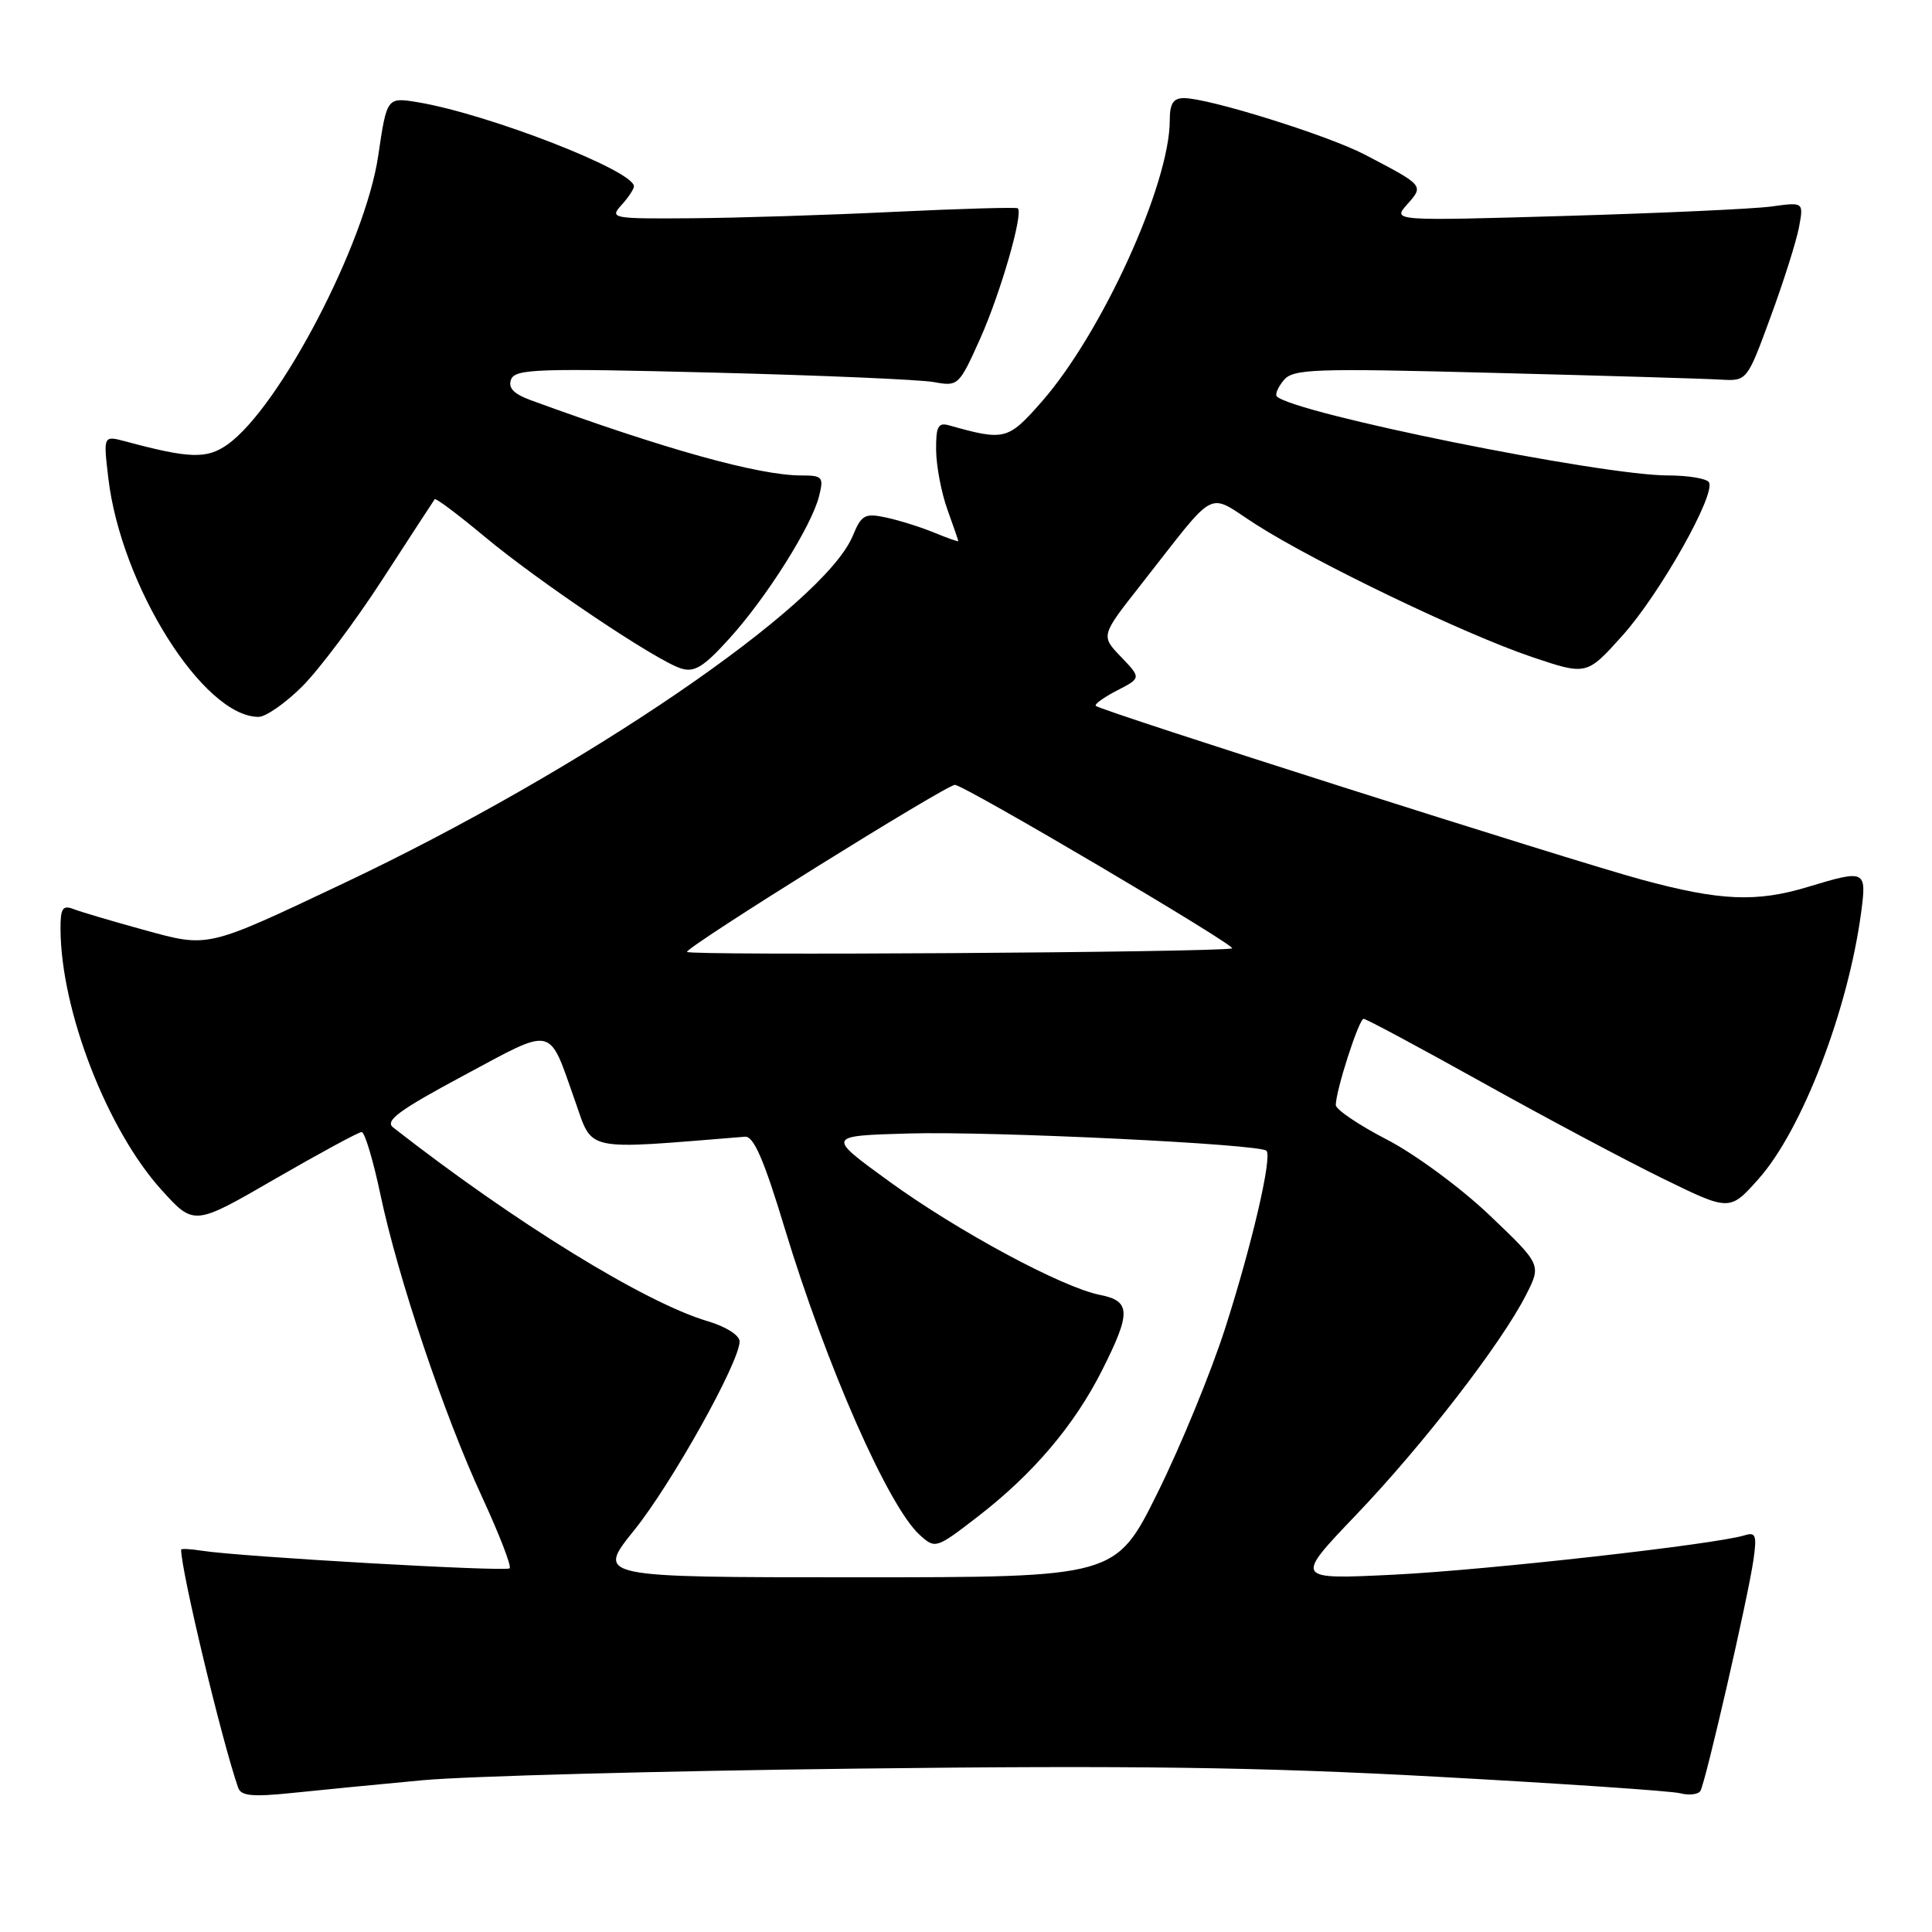 <?xml version="1.0" encoding="UTF-8" standalone="no"?>
<!DOCTYPE svg PUBLIC "-//W3C//DTD SVG 1.1//EN" "http://www.w3.org/Graphics/SVG/1.1/DTD/svg11.dtd" >
<svg xmlns="http://www.w3.org/2000/svg" xmlns:xlink="http://www.w3.org/1999/xlink" version="1.1" viewBox="0 0 256 256">
 <g >
 <path fill="currentColor"
d=" M 56.00 235.89 C 61.78 235.35 87.65 234.66 113.50 234.35 C 150.06 233.91 167.16 234.15 190.46 235.43 C 206.93 236.33 221.39 237.31 222.60 237.61 C 223.80 237.92 225.02 237.78 225.31 237.31 C 225.99 236.21 231.63 211.67 232.34 206.70 C 232.81 203.45 232.64 202.98 231.20 203.43 C 227.34 204.64 197.03 208.04 184.74 208.65 C 171.50 209.30 171.50 209.30 179.69 200.73 C 188.53 191.49 198.91 178.06 202.20 171.60 C 204.25 167.58 204.25 167.58 197.38 161.03 C 193.57 157.40 187.49 152.92 183.75 150.99 C 180.04 149.07 177.01 147.02 177.00 146.43 C 177.00 144.51 180.06 135.00 180.69 135.00 C 181.02 135.00 188.09 138.79 196.40 143.42 C 204.70 148.05 215.48 153.79 220.35 156.17 C 229.20 160.50 229.20 160.50 233.02 156.21 C 238.78 149.74 244.89 133.85 246.62 120.84 C 247.35 115.29 247.19 115.21 239.59 117.51 C 232.75 119.59 227.91 119.38 217.50 116.55 C 208.01 113.98 145.85 94.19 145.20 93.53 C 144.99 93.32 146.25 92.40 148.02 91.49 C 151.22 89.84 151.22 89.84 148.54 87.04 C 145.85 84.24 145.85 84.24 151.18 77.47 C 161.53 64.30 159.75 65.23 166.43 69.50 C 174.36 74.57 194.05 84.03 202.95 87.04 C 210.24 89.50 210.24 89.50 214.99 84.21 C 219.95 78.68 227.40 65.46 226.44 63.90 C 226.13 63.41 223.70 63.00 221.04 63.00 C 212.16 63.00 171.43 54.77 169.18 52.52 C 168.93 52.26 169.34 51.30 170.10 50.38 C 171.35 48.88 173.96 48.78 197.99 49.41 C 212.57 49.78 226.07 50.18 227.99 50.30 C 231.49 50.50 231.49 50.50 234.61 42.00 C 236.33 37.33 238.02 31.99 238.37 30.14 C 239.00 26.77 239.00 26.77 234.75 27.36 C 232.41 27.68 220.15 28.24 207.50 28.61 C 184.50 29.28 184.50 29.28 186.46 27.08 C 188.69 24.57 188.72 24.60 180.81 20.47 C 175.92 17.92 160.16 13.00 156.89 13.00 C 155.46 13.00 155.00 13.72 155.00 15.95 C 155.00 24.41 145.96 44.24 137.97 53.30 C 133.55 58.32 133.10 58.43 125.75 56.36 C 124.30 55.95 124.01 56.52 124.04 59.68 C 124.07 61.78 124.74 65.30 125.53 67.50 C 126.32 69.70 126.98 71.59 126.98 71.70 C 126.99 71.81 125.54 71.30 123.75 70.56 C 121.96 69.83 119.10 68.93 117.39 68.57 C 114.60 67.97 114.15 68.22 113.00 70.99 C 109.17 80.26 77.24 102.04 45.51 117.05 C 27.20 125.71 27.71 125.59 18.97 123.19 C 14.86 122.06 10.71 120.83 9.75 120.46 C 8.30 119.90 8.00 120.35 8.02 123.14 C 8.07 133.91 14.20 149.72 21.41 157.68 C 25.71 162.43 25.71 162.43 36.45 156.21 C 42.36 152.80 47.52 150.00 47.92 150.00 C 48.33 150.00 49.44 153.71 50.40 158.25 C 52.73 169.31 58.84 187.49 63.90 198.41 C 66.16 203.31 67.80 207.54 67.53 207.81 C 67.04 208.29 31.97 206.29 26.75 205.48 C 25.24 205.24 24.00 205.18 24.00 205.34 C 24.00 208.17 29.38 230.62 31.56 236.89 C 31.94 237.98 33.46 238.12 38.77 237.57 C 42.47 237.18 50.22 236.43 56.00 235.89 Z  M 40.07 90.93 C 42.30 88.70 47.11 82.29 50.74 76.68 C 54.37 71.08 57.46 66.34 57.60 66.15 C 57.74 65.96 60.70 68.18 64.18 71.08 C 71.37 77.08 86.93 87.53 90.23 88.57 C 92.01 89.14 93.24 88.38 96.67 84.58 C 101.60 79.14 107.53 69.72 108.53 65.75 C 109.17 63.20 108.99 63.00 106.17 63.00 C 100.56 63.00 88.09 59.53 70.31 53.02 C 68.04 52.18 67.30 51.39 67.72 50.28 C 68.26 48.88 71.23 48.78 94.41 49.37 C 108.76 49.73 121.97 50.30 123.76 50.63 C 126.96 51.22 127.08 51.11 129.88 44.87 C 132.58 38.83 135.64 28.23 134.86 27.60 C 134.66 27.44 127.30 27.65 118.50 28.07 C 109.70 28.50 97.59 28.88 91.60 28.92 C 81.09 29.00 80.75 28.93 82.35 27.17 C 83.26 26.17 84.00 25.05 84.00 24.69 C 84.00 22.61 64.70 15.11 55.38 13.55 C 51.26 12.87 51.26 12.87 50.11 20.68 C 48.39 32.28 37.06 53.97 30.16 58.89 C 27.41 60.84 25.14 60.78 16.60 58.48 C 13.69 57.71 13.69 57.71 14.35 63.33 C 16.03 77.61 26.94 94.97 34.25 94.99 C 35.21 95.00 37.83 93.17 40.07 90.93 Z  M 84.01 202.79 C 88.99 196.62 98.00 180.48 98.00 177.75 C 98.00 176.93 96.19 175.78 93.75 175.06 C 85.45 172.60 68.16 161.95 52.09 149.39 C 50.96 148.51 52.88 147.10 61.44 142.51 C 73.58 136.00 72.63 135.78 76.18 145.83 C 78.62 152.70 77.05 152.37 98.72 150.62 C 99.87 150.53 101.24 153.70 103.96 162.70 C 109.49 180.95 117.71 199.63 121.87 203.39 C 123.94 205.25 124.02 205.23 129.56 200.96 C 136.89 195.30 142.34 188.88 146.02 181.59 C 149.89 173.92 149.85 172.39 145.75 171.58 C 140.73 170.59 126.90 163.14 117.76 156.50 C 109.50 150.50 109.50 150.50 120.50 150.19 C 131.52 149.88 166.92 151.59 167.81 152.48 C 168.60 153.27 165.90 164.91 162.34 176.00 C 160.49 181.78 156.47 191.56 153.41 197.75 C 147.84 209.00 147.84 209.00 113.43 209.00 C 79.01 209.00 79.01 209.00 84.01 202.79 Z  M 91.03 126.13 C 91.06 125.38 125.37 104.00 126.53 104.00 C 127.74 104.00 164.13 125.47 163.26 125.67 C 160.92 126.20 91.00 126.65 91.03 126.13 Z "/>
</g>
</svg>